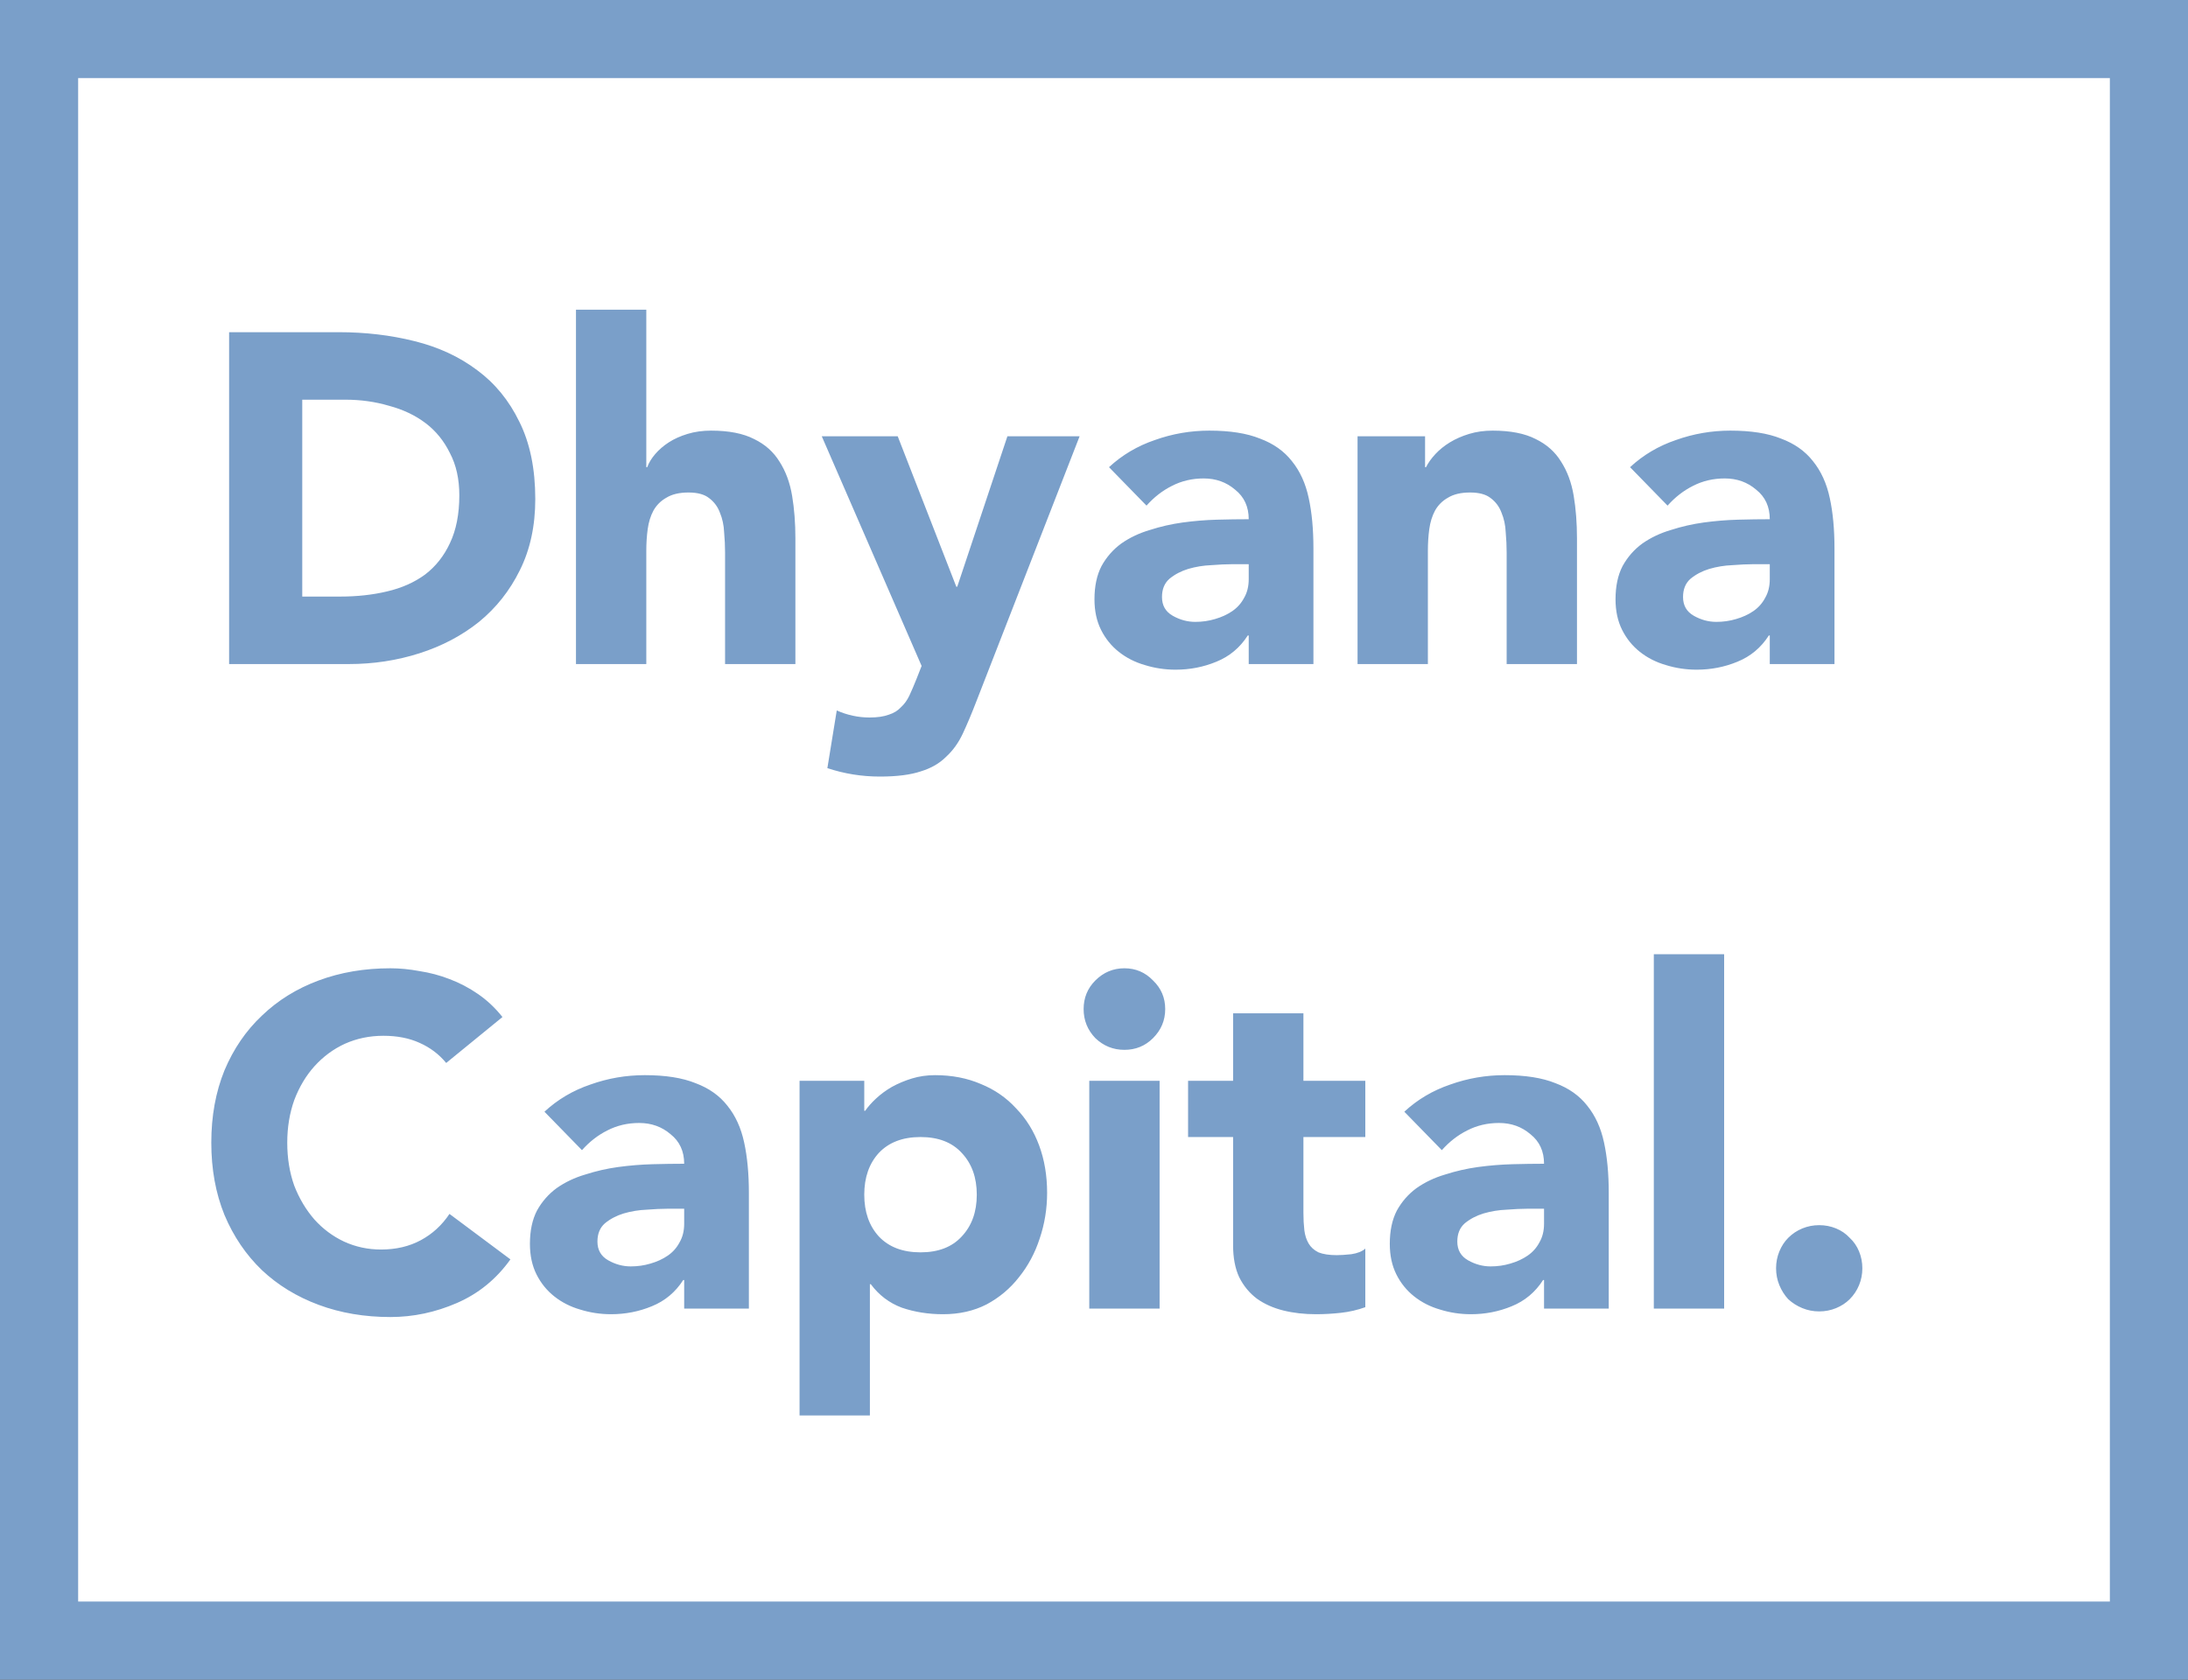 <svg width="112" height="86" viewBox="0 0 112 86" fill="none" xmlns="http://www.w3.org/2000/svg">
<rect x="0" y="0" width="112" height="86" fill="#333333" stroke="none"/>
<rect x="2" y="2" width="108" height="82" fill="white" stroke="#7A9FC9" stroke-width="4"/>
<path d="M11.728 17.008H17.344C18.704 17.008 19.992 17.16 21.208 17.464C22.44 17.768 23.512 18.264 24.424 18.952C25.336 19.624 26.056 20.504 26.584 21.592C27.128 22.68 27.4 24 27.4 25.552C27.4 26.928 27.136 28.144 26.608 29.2C26.096 30.24 25.4 31.12 24.52 31.84C23.64 32.544 22.624 33.08 21.472 33.448C20.32 33.816 19.112 34 17.848 34H11.728V17.008ZM15.472 30.544H17.416C18.28 30.544 19.08 30.456 19.816 30.28C20.568 30.104 21.216 29.816 21.76 29.416C22.304 29 22.728 28.464 23.032 27.808C23.352 27.136 23.512 26.32 23.512 25.36C23.512 24.528 23.352 23.808 23.032 23.2C22.728 22.576 22.312 22.064 21.784 21.664C21.256 21.264 20.632 20.968 19.912 20.776C19.208 20.568 18.464 20.464 17.68 20.464H15.472V30.544ZM33.083 15.856V23.92H33.131C33.211 23.696 33.347 23.472 33.539 23.248C33.731 23.024 33.963 22.824 34.235 22.648C34.507 22.472 34.827 22.328 35.195 22.216C35.563 22.104 35.963 22.048 36.395 22.048C37.307 22.048 38.043 22.192 38.603 22.48C39.163 22.752 39.595 23.136 39.899 23.632C40.219 24.128 40.435 24.712 40.547 25.384C40.659 26.056 40.715 26.784 40.715 27.568V34H37.115V28.288C37.115 27.952 37.099 27.608 37.067 27.256C37.051 26.888 36.979 26.552 36.851 26.248C36.739 25.944 36.555 25.696 36.299 25.504C36.059 25.312 35.707 25.216 35.243 25.216C34.779 25.216 34.403 25.304 34.115 25.48C33.827 25.64 33.603 25.864 33.443 26.152C33.299 26.424 33.203 26.736 33.155 27.088C33.107 27.44 33.083 27.808 33.083 28.192V34H29.483V15.856H33.083ZM49.984 35.896C49.744 36.52 49.512 37.072 49.288 37.552C49.064 38.032 48.776 38.432 48.424 38.752C48.088 39.088 47.656 39.336 47.128 39.496C46.6 39.672 45.904 39.76 45.04 39.76C44.112 39.76 43.216 39.616 42.352 39.328L42.832 36.376C43.376 36.616 43.936 36.736 44.512 36.736C44.912 36.736 45.24 36.688 45.496 36.592C45.752 36.512 45.96 36.384 46.12 36.208C46.296 36.048 46.44 35.848 46.552 35.608C46.664 35.368 46.784 35.088 46.912 34.768L47.176 34.096L42.064 22.336H45.952L48.952 30.04H49L51.568 22.336H55.264L49.984 35.896ZM63.92 32.536H63.872C63.472 33.16 62.936 33.608 62.264 33.88C61.608 34.152 60.912 34.288 60.176 34.288C59.632 34.288 59.104 34.208 58.592 34.048C58.096 33.904 57.656 33.68 57.272 33.376C56.888 33.072 56.584 32.696 56.36 32.248C56.136 31.8 56.024 31.28 56.024 30.688C56.024 30.016 56.144 29.448 56.384 28.984C56.64 28.52 56.976 28.136 57.392 27.832C57.824 27.528 58.312 27.296 58.856 27.136C59.4 26.96 59.96 26.832 60.536 26.752C61.128 26.672 61.712 26.624 62.288 26.608C62.88 26.592 63.424 26.584 63.92 26.584C63.92 25.944 63.688 25.44 63.224 25.072C62.776 24.688 62.24 24.496 61.616 24.496C61.024 24.496 60.48 24.624 59.984 24.88C59.504 25.12 59.072 25.456 58.688 25.888L56.768 23.92C57.44 23.296 58.224 22.832 59.12 22.528C60.016 22.208 60.944 22.048 61.904 22.048C62.96 22.048 63.824 22.184 64.496 22.456C65.184 22.712 65.728 23.096 66.128 23.608C66.544 24.12 66.832 24.752 66.992 25.504C67.152 26.24 67.232 27.096 67.232 28.072V34H63.92V32.536ZM63.032 28.888C62.76 28.888 62.416 28.904 62 28.936C61.6 28.952 61.208 29.016 60.824 29.128C60.456 29.24 60.136 29.408 59.864 29.632C59.608 29.856 59.48 30.168 59.48 30.568C59.48 31 59.664 31.32 60.032 31.528C60.4 31.736 60.784 31.84 61.184 31.84C61.536 31.84 61.872 31.792 62.192 31.696C62.528 31.6 62.824 31.464 63.08 31.288C63.336 31.112 63.536 30.888 63.68 30.616C63.84 30.344 63.92 30.024 63.92 29.656V28.888H63.032ZM69.491 22.336H72.947V23.92H72.995C73.107 23.696 73.267 23.472 73.475 23.248C73.683 23.024 73.931 22.824 74.219 22.648C74.507 22.472 74.835 22.328 75.203 22.216C75.571 22.104 75.971 22.048 76.403 22.048C77.315 22.048 78.051 22.192 78.611 22.48C79.171 22.752 79.603 23.136 79.907 23.632C80.227 24.128 80.443 24.712 80.555 25.384C80.667 26.056 80.723 26.784 80.723 27.568V34H77.123V28.288C77.123 27.952 77.107 27.608 77.075 27.256C77.059 26.888 76.987 26.552 76.859 26.248C76.747 25.944 76.563 25.696 76.307 25.504C76.067 25.312 75.715 25.216 75.251 25.216C74.787 25.216 74.411 25.304 74.123 25.48C73.835 25.64 73.611 25.864 73.451 26.152C73.307 26.424 73.211 26.736 73.163 27.088C73.115 27.44 73.091 27.808 73.091 28.192V34H69.491V22.336ZM90.592 32.536H90.544C90.144 33.16 89.608 33.608 88.936 33.88C88.28 34.152 87.584 34.288 86.848 34.288C86.304 34.288 85.776 34.208 85.264 34.048C84.768 33.904 84.328 33.68 83.944 33.376C83.56 33.072 83.256 32.696 83.032 32.248C82.808 31.8 82.696 31.28 82.696 30.688C82.696 30.016 82.816 29.448 83.056 28.984C83.312 28.52 83.648 28.136 84.064 27.832C84.496 27.528 84.984 27.296 85.528 27.136C86.072 26.96 86.632 26.832 87.208 26.752C87.8 26.672 88.384 26.624 88.96 26.608C89.552 26.592 90.096 26.584 90.592 26.584C90.592 25.944 90.36 25.44 89.896 25.072C89.448 24.688 88.912 24.496 88.288 24.496C87.696 24.496 87.152 24.624 86.656 24.88C86.176 25.12 85.744 25.456 85.36 25.888L83.44 23.92C84.112 23.296 84.896 22.832 85.792 22.528C86.688 22.208 87.616 22.048 88.576 22.048C89.632 22.048 90.496 22.184 91.168 22.456C91.856 22.712 92.4 23.096 92.8 23.608C93.216 24.12 93.504 24.752 93.664 25.504C93.824 26.24 93.904 27.096 93.904 28.072V34H90.592V32.536ZM89.704 28.888C89.432 28.888 89.088 28.904 88.672 28.936C88.272 28.952 87.88 29.016 87.496 29.128C87.128 29.24 86.808 29.408 86.536 29.632C86.28 29.856 86.152 30.168 86.152 30.568C86.152 31 86.336 31.32 86.704 31.528C87.072 31.736 87.456 31.84 87.856 31.84C88.208 31.84 88.544 31.792 88.864 31.696C89.2 31.6 89.496 31.464 89.752 31.288C90.008 31.112 90.208 30.888 90.352 30.616C90.512 30.344 90.592 30.024 90.592 29.656V28.888H89.704ZM22.84 54.424C22.472 53.976 22.016 53.632 21.472 53.392C20.944 53.152 20.328 53.032 19.624 53.032C18.92 53.032 18.264 53.168 17.656 53.44C17.064 53.712 16.544 54.096 16.096 54.592C15.664 55.072 15.32 55.648 15.064 56.32C14.824 56.992 14.704 57.72 14.704 58.504C14.704 59.304 14.824 60.04 15.064 60.712C15.32 61.368 15.664 61.944 16.096 62.44C16.528 62.92 17.032 63.296 17.608 63.568C18.2 63.84 18.832 63.976 19.504 63.976C20.272 63.976 20.952 63.816 21.544 63.496C22.136 63.176 22.624 62.728 23.008 62.152L26.128 64.48C25.408 65.488 24.496 66.232 23.392 66.712C22.288 67.192 21.152 67.432 19.984 67.432C18.656 67.432 17.432 67.224 16.312 66.808C15.192 66.392 14.224 65.8 13.408 65.032C12.592 64.248 11.952 63.304 11.488 62.2C11.04 61.096 10.816 59.864 10.816 58.504C10.816 57.144 11.04 55.912 11.488 54.808C11.952 53.704 12.592 52.768 13.408 52C14.224 51.216 15.192 50.616 16.312 50.2C17.432 49.784 18.656 49.576 19.984 49.576C20.464 49.576 20.96 49.624 21.472 49.72C22 49.8 22.512 49.936 23.008 50.128C23.52 50.32 24.008 50.576 24.472 50.896C24.936 51.216 25.352 51.608 25.72 52.072L22.84 54.424ZM35.022 65.536H34.974C34.574 66.16 34.038 66.608 33.366 66.88C32.71 67.152 32.014 67.288 31.278 67.288C30.734 67.288 30.206 67.208 29.694 67.048C29.198 66.904 28.758 66.68 28.374 66.376C27.99 66.072 27.686 65.696 27.462 65.248C27.238 64.8 27.126 64.28 27.126 63.688C27.126 63.016 27.246 62.448 27.486 61.984C27.742 61.52 28.078 61.136 28.494 60.832C28.926 60.528 29.414 60.296 29.958 60.136C30.502 59.96 31.062 59.832 31.638 59.752C32.23 59.672 32.814 59.624 33.39 59.608C33.982 59.592 34.526 59.584 35.022 59.584C35.022 58.944 34.79 58.44 34.326 58.072C33.878 57.688 33.342 57.496 32.718 57.496C32.126 57.496 31.582 57.624 31.086 57.88C30.606 58.12 30.174 58.456 29.79 58.888L27.87 56.92C28.542 56.296 29.326 55.832 30.222 55.528C31.118 55.208 32.046 55.048 33.006 55.048C34.062 55.048 34.926 55.184 35.598 55.456C36.286 55.712 36.83 56.096 37.23 56.608C37.646 57.12 37.934 57.752 38.094 58.504C38.254 59.24 38.334 60.096 38.334 61.072V67H35.022V65.536ZM34.134 61.888C33.862 61.888 33.518 61.904 33.102 61.936C32.702 61.952 32.31 62.016 31.926 62.128C31.558 62.24 31.238 62.408 30.966 62.632C30.71 62.856 30.582 63.168 30.582 63.568C30.582 64 30.766 64.32 31.134 64.528C31.502 64.736 31.886 64.84 32.286 64.84C32.638 64.84 32.974 64.792 33.294 64.696C33.63 64.6 33.926 64.464 34.182 64.288C34.438 64.112 34.638 63.888 34.782 63.616C34.942 63.344 35.022 63.024 35.022 62.656V61.888H34.134ZM40.928 55.336H44.24V56.872H44.288C44.432 56.664 44.616 56.456 44.84 56.248C45.08 56.024 45.352 55.824 45.656 55.648C45.976 55.472 46.32 55.328 46.688 55.216C47.056 55.104 47.448 55.048 47.864 55.048C48.728 55.048 49.512 55.2 50.216 55.504C50.92 55.792 51.52 56.208 52.016 56.752C52.528 57.28 52.92 57.912 53.192 58.648C53.464 59.384 53.6 60.192 53.6 61.072C53.6 61.888 53.472 62.672 53.216 63.424C52.976 64.16 52.624 64.816 52.16 65.392C51.712 65.968 51.16 66.432 50.504 66.784C49.848 67.12 49.104 67.288 48.272 67.288C47.52 67.288 46.816 67.176 46.16 66.952C45.52 66.712 44.992 66.312 44.576 65.752H44.528V72.472H40.928V55.336ZM44.24 61.168C44.24 62.048 44.488 62.76 44.984 63.304C45.496 63.848 46.208 64.12 47.12 64.12C48.032 64.12 48.736 63.848 49.232 63.304C49.744 62.76 50 62.048 50 61.168C50 60.288 49.744 59.576 49.232 59.032C48.736 58.488 48.032 58.216 47.12 58.216C46.208 58.216 45.496 58.488 44.984 59.032C44.488 59.576 44.24 60.288 44.24 61.168ZM55.758 55.336H59.358V67H55.758V55.336ZM55.469 51.664C55.469 51.088 55.669 50.6 56.069 50.2C56.486 49.784 56.981 49.576 57.557 49.576C58.133 49.576 58.621 49.784 59.022 50.2C59.438 50.6 59.645 51.088 59.645 51.664C59.645 52.24 59.438 52.736 59.022 53.152C58.621 53.552 58.133 53.752 57.557 53.752C56.981 53.752 56.486 53.552 56.069 53.152C55.669 52.736 55.469 52.24 55.469 51.664ZM69.888 58.216H66.72V62.104C66.72 62.424 66.736 62.72 66.768 62.992C66.8 63.248 66.872 63.472 66.984 63.664C67.096 63.856 67.264 64.008 67.488 64.12C67.728 64.216 68.04 64.264 68.424 64.264C68.616 64.264 68.864 64.248 69.168 64.216C69.488 64.168 69.728 64.072 69.888 63.928V66.928C69.488 67.072 69.072 67.168 68.64 67.216C68.208 67.264 67.784 67.288 67.368 67.288C66.76 67.288 66.2 67.224 65.688 67.096C65.176 66.968 64.728 66.768 64.344 66.496C63.96 66.208 63.656 65.84 63.432 65.392C63.224 64.944 63.12 64.4 63.12 63.76V58.216H60.816V55.336H63.12V51.88H66.72V55.336H69.888V58.216ZM79.037 65.536H78.989C78.589 66.16 78.053 66.608 77.381 66.88C76.725 67.152 76.029 67.288 75.293 67.288C74.749 67.288 74.221 67.208 73.709 67.048C73.213 66.904 72.773 66.68 72.389 66.376C72.005 66.072 71.701 65.696 71.477 65.248C71.253 64.8 71.141 64.28 71.141 63.688C71.141 63.016 71.261 62.448 71.501 61.984C71.757 61.52 72.093 61.136 72.509 60.832C72.941 60.528 73.429 60.296 73.973 60.136C74.517 59.96 75.077 59.832 75.653 59.752C76.245 59.672 76.829 59.624 77.405 59.608C77.997 59.592 78.541 59.584 79.037 59.584C79.037 58.944 78.805 58.44 78.341 58.072C77.893 57.688 77.357 57.496 76.733 57.496C76.141 57.496 75.597 57.624 75.101 57.88C74.621 58.12 74.189 58.456 73.805 58.888L71.885 56.92C72.557 56.296 73.341 55.832 74.237 55.528C75.133 55.208 76.061 55.048 77.021 55.048C78.077 55.048 78.941 55.184 79.613 55.456C80.301 55.712 80.845 56.096 81.245 56.608C81.661 57.12 81.949 57.752 82.109 58.504C82.269 59.24 82.349 60.096 82.349 61.072V67H79.037V65.536ZM78.149 61.888C77.877 61.888 77.533 61.904 77.117 61.936C76.717 61.952 76.325 62.016 75.941 62.128C75.573 62.24 75.253 62.408 74.981 62.632C74.725 62.856 74.597 63.168 74.597 63.568C74.597 64 74.781 64.32 75.149 64.528C75.517 64.736 75.901 64.84 76.301 64.84C76.653 64.84 76.989 64.792 77.309 64.696C77.645 64.6 77.941 64.464 78.197 64.288C78.453 64.112 78.653 63.888 78.797 63.616C78.957 63.344 79.037 63.024 79.037 62.656V61.888H78.149ZM84.656 48.856H88.256V67H84.656V48.856ZM90.914 64.936C90.914 64.632 90.97 64.344 91.082 64.072C91.194 63.8 91.346 63.568 91.538 63.376C91.746 63.168 91.986 63.008 92.258 62.896C92.53 62.784 92.818 62.728 93.122 62.728C93.426 62.728 93.714 62.784 93.986 62.896C94.258 63.008 94.49 63.168 94.682 63.376C94.89 63.568 95.05 63.8 95.162 64.072C95.274 64.344 95.33 64.632 95.33 64.936C95.33 65.24 95.274 65.528 95.162 65.8C95.05 66.072 94.89 66.312 94.682 66.52C94.49 66.712 94.258 66.864 93.986 66.976C93.714 67.088 93.426 67.144 93.122 67.144C92.818 67.144 92.53 67.088 92.258 66.976C91.986 66.864 91.746 66.712 91.538 66.52C91.346 66.312 91.194 66.072 91.082 65.8C90.97 65.528 90.914 65.24 90.914 64.936Z" fill="#7A9FC9"/>
</svg>
